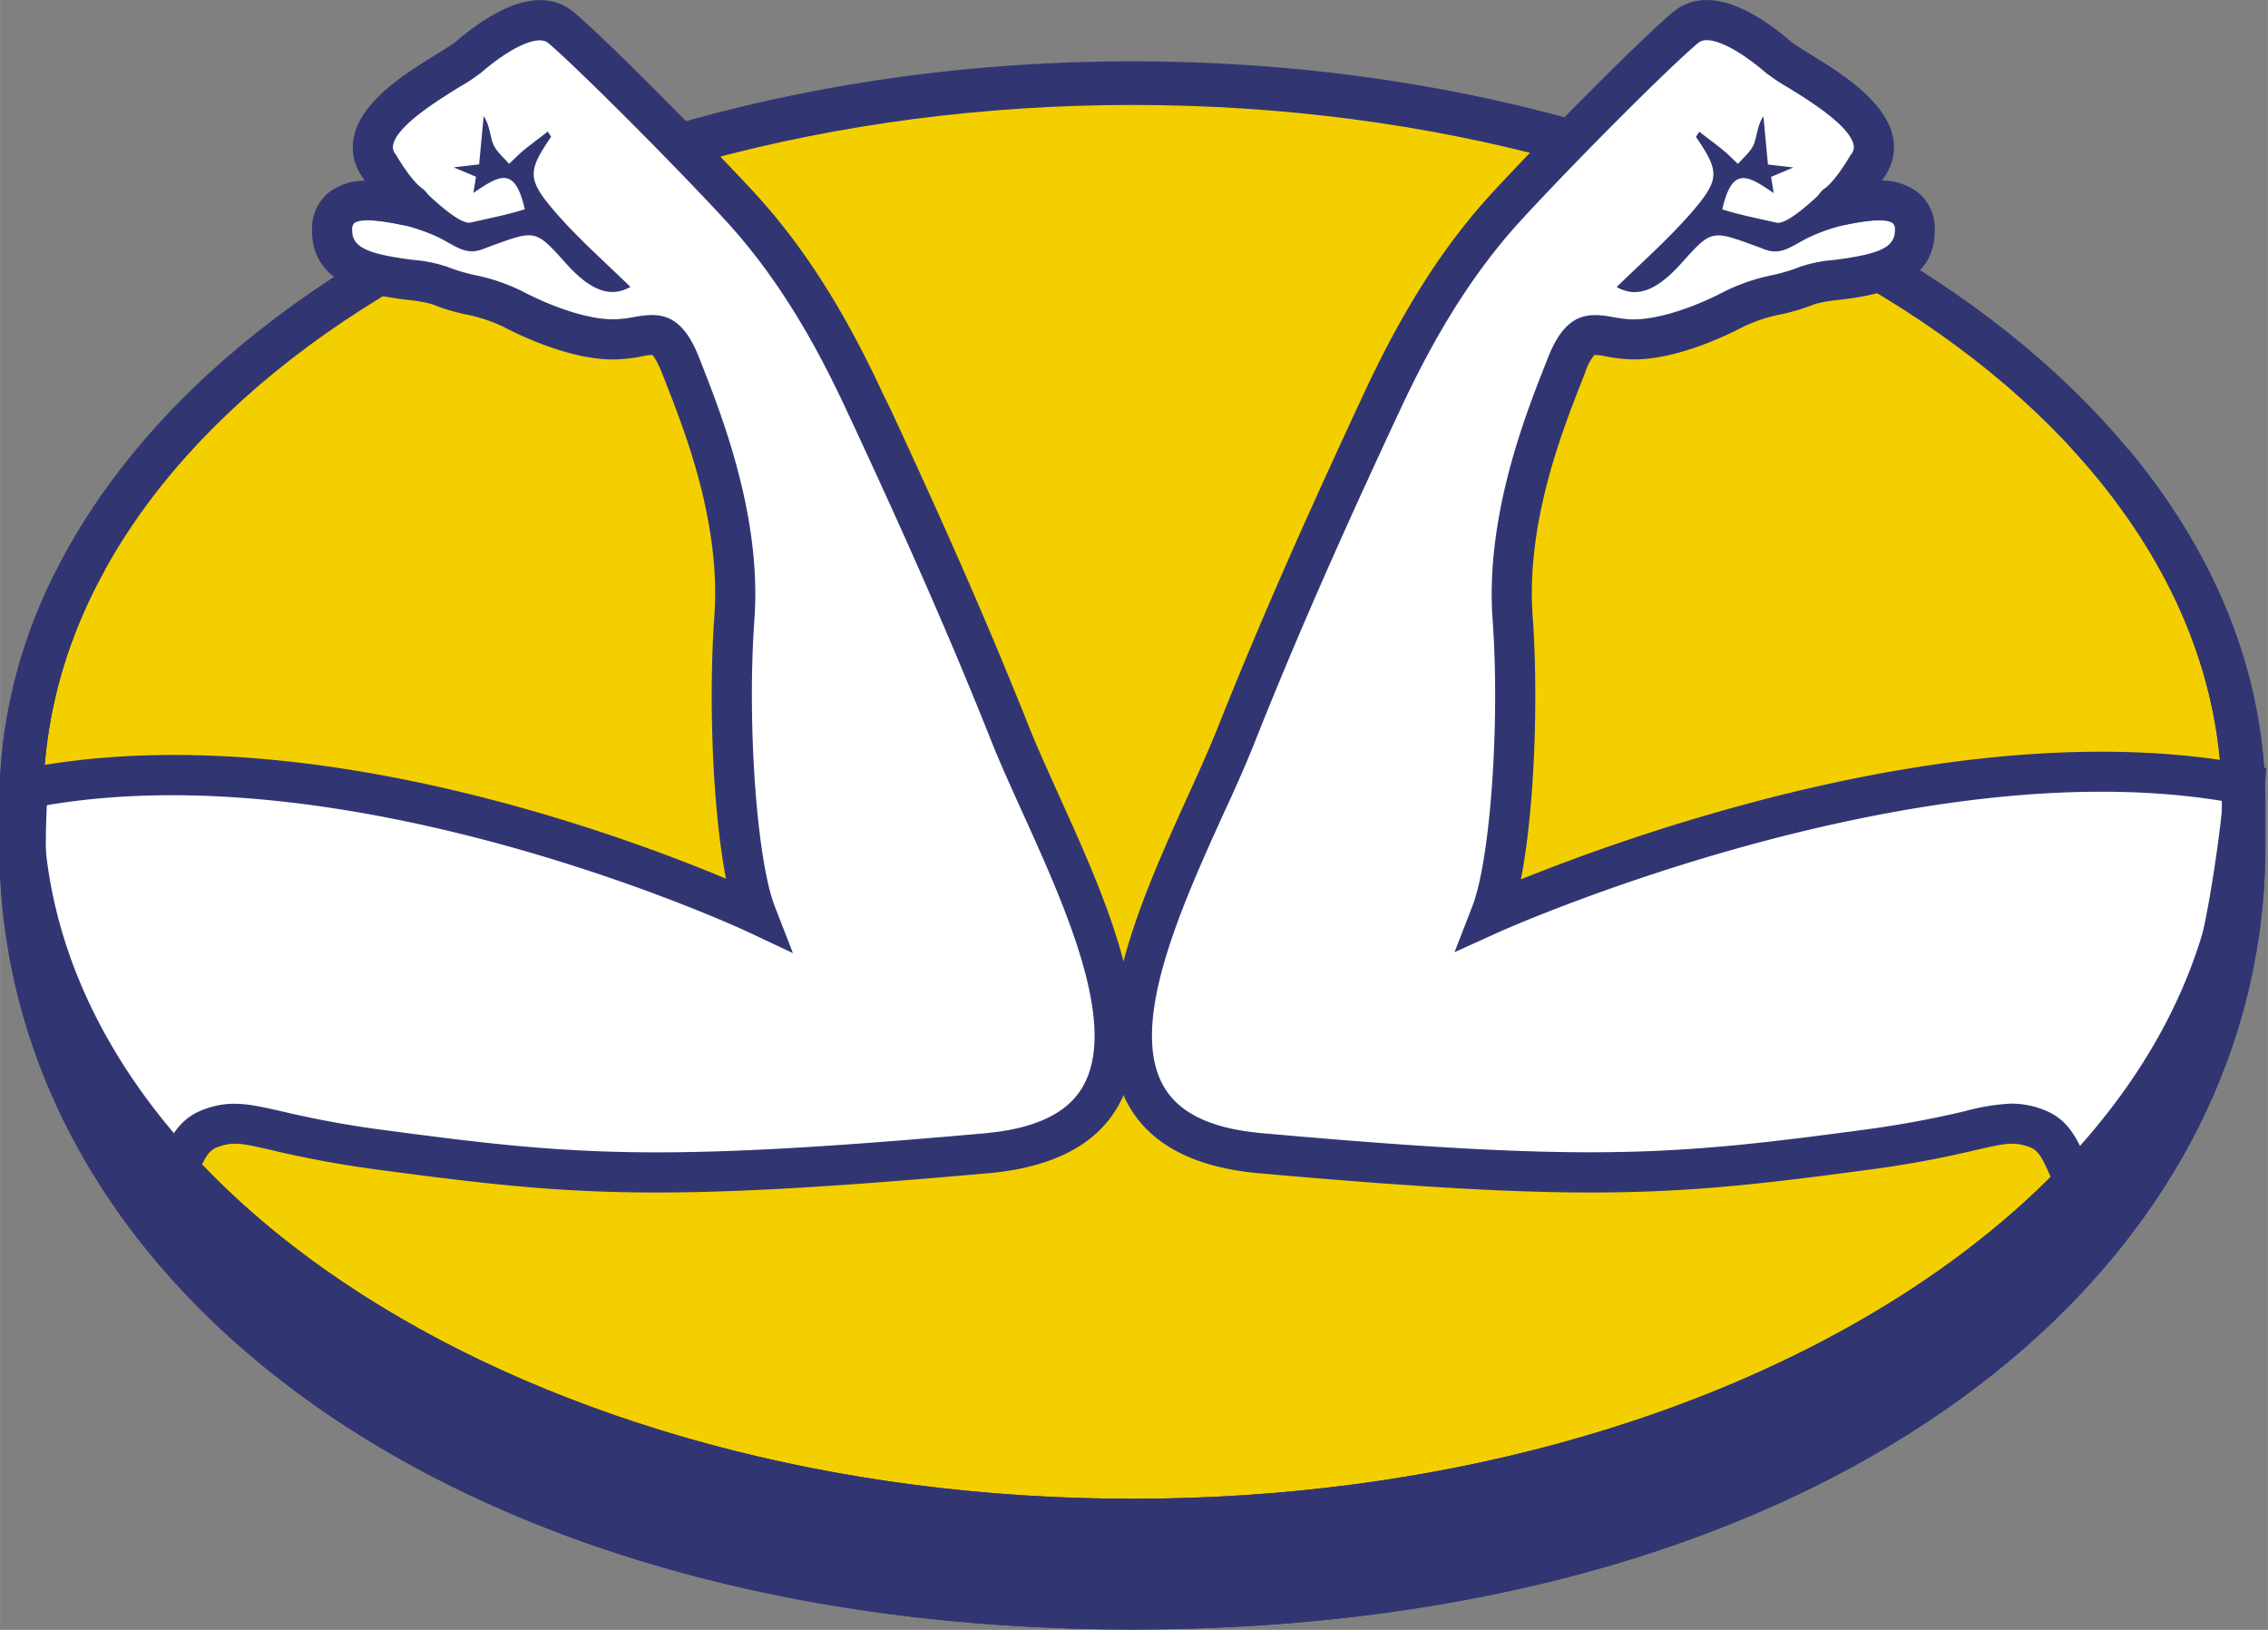 <?xml version="1.0" encoding="UTF-8" standalone="no"?>
<svg
   xmlns:dc="http://purl.org/dc/elements/1.1/"
   xmlns:cc="http://creativecommons.org/ns#"
   xmlns:rdf="http://www.w3.org/1999/02/22-rdf-syntax-ns#"
   xmlns:svg="http://www.w3.org/2000/svg"
   xmlns="http://www.w3.org/2000/svg"
   xmlns:sodipodi="http://sodipodi.sourceforge.net/DTD/sodipodi-0.dtd"
   xmlns:inkscape="http://www.inkscape.org/namespaces/inkscape"
   width="64"
   height="46"
   viewBox="0 0 16.933 12.171"
   version="1.1"
   id="svg8"
   sodipodi:docname="logo-min.svg"
   inkscape:version="1.0.2 (1.0.2+r75+1)">
  <rect x="0" y="0" width="16.933" height="12.171" fill="#808080" stroke="none"/>
  <sodipodi:namedview
     pagecolor="#ffffff"
     bordercolor="#666666"
     borderopacity="1"
     objecttolerance="10"
     gridtolerance="10"
     guidetolerance="10"
     inkscape:pageopacity="0"
     inkscape:pageshadow="2"
     inkscape:window-width="1600"
     inkscape:window-height="861"
     id="namedview17"
     showgrid="false"
     inkscape:zoom="8.765625"
     inkscape:cx="32"
     inkscape:cy="32"
     inkscape:window-x="0"
     inkscape:window-y="0"
     inkscape:window-maximized="1"
     inkscape:current-layer="svg8" />
  <defs
     id="defs2">
    <style
       id="style10">.cls-1{fill:#313673}.cls-3{fill:#fff}</style>
  </defs>
  <g
     id="layer1"
     transform="matrix(1,0,0,1.004,2.6331849e-4,-2.391)">
    <g
       id="g88"
       transform="matrix(0.265,0,0,0.265,3.16,2.096)">
      <g
         id="g922"
         transform="matrix(0.177,0,0,0.177,-11.948,1.073)">
        <path
           class="cls-1"
           d="m 367.46,473.29 c 0,-64.73 -80.74,-117.5 -180.33,-117.5 -99.59,0 -180.34,52.77 -180.34,117.5 v 6.88 c 0,68.68 70.57,124.29 180.33,124.29 110.44,0 180.36,-55.61 180.36,-124.28 z"
           transform="translate(-6.77,-346.05)"
           id="path42" />
        <path
           d="m 360.56,473.23 c 0,61 -77.64,110.5 -173.4,110.5 -95.76,0 -173.4,-49.47 -173.4,-110.5 0,-61.03 77.63,-110.51 173.4,-110.51 95.77,0 173.4,49.48 173.4,110.51"
           transform="translate(-6.77,-346.05)"
           id="path44"
           fill="#f4cf00" />
        <path
           class="cls-3"
           d="m 15.77,510.91 c 8.35,17.88 16.71,26.4 16.71,26.4 3.68,-7.09 4,-10.87 8,-12.33 5.84,-2.13 8,0.89 27.19,3.44 30.34,4 43.51,5.22 96.26,0.52 38.24,-3.4 12.59,-44.39 3.83,-66.34 -8.76,-21.95 -17.9,-41.44 -23.07,-52.57 -5.17,-11.13 -11.53,-22.17 -20.28,-31.57 -8.75,-9.4 -23.86,-24.53 -28.24,-28.1 -4.38,-3.57 -11.93,2.39 -14.72,4.78 -2.79,2.39 -19.52,9.92 -14.12,17.3 0,0 2.59,4.48 4.78,6 2.19,1.52 -12.37,-4.44 -12.37,4.14 0,8.58 13.32,7.16 17.1,8.75 3.78,1.59 7.56,1.59 11.73,3.78 4.17,2.19 11,5 16.46,4.77 5.46,-0.23 7.41,-3 10.19,4.18 2.78,7.18 9.75,23.47 8.55,40 -1.2,16.53 0.27,38.77 3.45,46.92 0,0 -63.84,-30 -115.94,-19.88 0,0 -2,26 4.49,39.83"
           transform="translate(-6.77,-346.05)"
           id="path46" />
        <path
           class="cls-1"
           d="m 33.28,542.66 -3.07,-3.13 C 29.85,539.17 21.37,530.41 12.89,512.25 6.17,497.84 8,471.94 8.11,470.84 l 0.18,-2.42 2.38,-0.46 c 43.66,-8.5 94.39,10.19 111.78,17.44 -2.17,-11.16 -2.77,-28.77 -1.85,-41.59 1.07,-14.72 -4.66,-29.26 -7.74,-37.08 l -0.6,-1.52 c -1,-2.45 -1.53,-2.85 -1.55,-2.86 a 10.5,10.5 0 0 0 -1.74,0.25 25.94,25.94 0 0 1 -3.82,0.46 C 98,403.34 89.52,399.2 87.1,397.93 a 24.92,24.92 0 0 0 -6.07,-2 33.9,33.9 0 0 1 -5.43,-1.64 22.44,22.44 0 0 0 -3.75,-0.65 c -5.35,-0.68 -15.29,-1.94 -15.29,-11 a 7.38,7.38 0 0 1 2.61,-6 9.48,9.48 0 0 1 5.76,-1.92 l -0.31,-0.51 a 8.09,8.09 0 0 1 -1.42,-6.34 c 1.16,-5.85 8.56,-10.38 13.46,-13.37 1.08,-0.67 2.31,-1.42 2.68,-1.73 10,-8.54 15.72,-7.34 18.8,-4.83 4.55,3.72 19.94,19.14 28.56,28.39 7.89,8.48 14.51,18.77 20.84,32.4 l 1,2 c 5.2,11.2 13.92,29.95 22.19,50.7 1.28,3.21 3,6.91 4.74,10.81 7.43,16.35 16.69,36.7 9.32,49.36 -3.54,6.08 -10.46,9.61 -20.57,10.51 -53,4.71 -66.32,3.54 -97,-0.54 a 168.72,168.72 0 0 1 -17,-3.1 c -5,-1.15 -6.26,-1.38 -8.66,-0.51 -1.43,0.52 -2,1.46 -3.63,5.25 -0.67,1.52 -1.49,3.41 -2.61,5.56 z m -14.63,-33.1 a 116.41,116.41 0 0 0 13.08,21.92 l 0.36,-0.82 c 1.75,-4 3.14,-7.16 7.26,-8.67 4.12,-1.51 7.11,-0.9 12.27,0.28 a 162.42,162.42 0 0 0 16.43,3 c 30.12,4 43.2,5.16 95.56,0.51 8,-0.72 13.16,-3.13 15.63,-7.38 5.72,-9.82 -2.78,-28.51 -9.61,-43.53 -1.81,-4 -3.52,-7.73 -4.86,-11.09 -8.2,-20.58 -16.87,-39.23 -22.05,-50.37 l -0.95,-2 c -6,-13 -12.3,-22.78 -19.73,-30.75 -9.07,-9.75 -24,-24.55 -27.92,-27.79 -1.57,-1.28 -5.85,0.61 -10.64,4.72 A 29.59,29.59 0 0 1 80,359.88 c -3.22,2 -9.92,6.07 -10.53,9.18 a 1.71,1.71 0 0 0 0.42,1.5 l 0.18,0.29 c 0.91,1.56 2.76,4.24 3.86,5 a 3.3,3.3 0 0 1 1.31,4.08 c -1.06,2.46 -3.59,2 -5,1.69 -3.84,-0.77 -6.21,-0.81 -7,-0.12 a 1.42,1.42 0 0 0 -0.29,1.07 c 0,2.67 2.28,3.78 9.74,4.72 a 22.3,22.3 0 0 1 5.42,1.1 28.35,28.35 0 0 0 4.44,1.32 30.67,30.67 0 0 1 7.54,2.58 c 4.27,2.24 10.43,4.57 14.86,4.41 a 20.86,20.86 0 0 0 2.94,-0.37 c 4,-0.71 7.5,-0.71 10.33,6.57 l 0.59,1.49 c 3,7.7 9.34,23.71 8.17,39.86 -1.19,16.45 0.36,38.16 3.24,45.54 l 2.89,7.42 -7.2,-3.38 C 125.29,493.54 64.38,465.3 14.35,473.75 14,480.41 13.74,499 18.65,509.56 Z"
           transform="translate(-6.77,-346.05)"
           id="path48" />
        <path
           class="cls-1"
           d="m 66,381 a 30,30 0 0 1 10.47,2.61 c 3.07,1.48 4.54,3.11 7.51,1.88 0.44,-0.18 0.89,-0.34 1.33,-0.5 6.88,-2.49 6.88,-2.49 11.75,2.94 4,4.4 7.11,5.35 10.18,3.64 -3.9,-3.82 -8.21,-7.56 -11.92,-11.82 -4.59,-5.28 -4.43,-6.52 -0.7,-12 l -0.54,-0.81 c -1.27,1 -2.57,1.92 -3.8,2.94 -0.83,0.67 -1.57,1.45 -2.35,2.17 -0.86,-1 -2,-1.91 -2.51,-3.08 -0.56,-1.35 -0.52,-2.94 -1.54,-4.48 -0.23,2.47 -0.47,4.94 -0.72,7.65 l -4.06,0.47 3.56,1.49 c -0.13,0.78 -0.26,1.61 -0.42,2.57 4.14,-2.79 6.59,-4.38 8.19,2.59 -3.07,0.94 -5.47,1.38 -8.62,2.1 -2.18,0.5 -8.63,-6.23 -10.22,-7.75"
           transform="translate(-6.77,-346.05)"
           id="path50" />
        <path
           class="cls-3"
           d="m 355.67,510.91 c -8.35,17.88 -16.71,26.4 -16.71,26.4 -3.68,-7.09 -3.95,-10.87 -8,-12.33 -5.83,-2.13 -8,0.89 -27.18,3.44 -30.34,4 -43.51,5.22 -96.26,0.52 -38.24,-3.4 -12.59,-44.39 -3.84,-66.34 8.75,-21.95 17.9,-41.44 23.07,-52.57 5.17,-11.13 11.54,-22.17 20.29,-31.57 8.75,-9.4 23.86,-24.53 28.24,-28.1 4.38,-3.57 11.93,2.39 14.72,4.78 2.79,2.39 19.52,9.92 14.12,17.3 0,0 -2.59,4.48 -4.78,6 -2.19,1.52 12.33,-4.43 12.33,4.12 0,8.55 -13.32,7.16 -17.1,8.75 -3.78,1.59 -7.56,1.59 -11.73,3.78 -4.17,2.19 -11,5 -16.46,4.77 -5.46,-0.23 -7.41,-3 -10.19,4.18 -2.78,7.18 -9.75,23.47 -8.55,40 1.2,16.53 -0.27,38.77 -3.45,46.92 0,0 67.88,-30.62 120,-20.47 0,0 -2.08,26.6 -8.53,40.42"
           transform="translate(-6.77,-346.05)"
           id="path52" />
        <path
           class="cls-1"
           d="m 338.16,542.66 -2,-3.89 c -1.12,-2.15 -1.95,-4 -2.61,-5.55 -1.66,-3.8 -2.2,-4.74 -3.63,-5.26 -2.4,-0.87 -3.67,-0.64 -8.67,0.51 a 167.82,167.82 0 0 1 -17,3.1 c -30.64,4.08 -43.93,5.25 -97,0.54 -10.11,-0.9 -17,-4.44 -20.57,-10.51 -7.37,-12.66 1.88,-33 9.32,-49.36 1.78,-3.9 3.46,-7.6 4.74,-10.81 8.27,-20.75 17,-39.51 22.2,-50.71 l 0.94,-2 c 6.33,-13.63 12.95,-23.92 20.84,-32.4 8.61,-9.25 24,-24.68 28.56,-28.39 3.08,-2.51 8.84,-3.71 18.8,4.82 0.36,0.32 1.6,1.07 2.68,1.74 4.9,3 12.3,7.52 13.46,13.37 a 8.13,8.13 0 0 1 -1.42,6.34 l -0.31,0.51 a 9.48,9.48 0 0 1 5.76,1.92 7.37,7.37 0 0 1 2.61,6 c 0,9.09 -9.95,10.35 -15.29,11 a 22.6,22.6 0 0 0 -3.76,0.65 33.5,33.5 0 0 1 -5.42,1.64 24.92,24.92 0 0 0 -6.07,2 c -2.43,1.27 -10.89,5.41 -18,5.13 a 25.76,25.76 0 0 1 -3.82,-0.46 8.29,8.29 0 0 0 -1.81,-0.23 8,8 0 0 0 -1.49,2.84 l -0.6,1.52 c -3.08,7.82 -8.81,22.36 -7.74,37.07 0.93,12.87 0.32,30.56 -1.87,41.72 a 322.58,322.58 0 0 1 34.87,-11.67 c 39.4,-10.72 65.78,-9.44 81,-6.49 l 2.78,0.55 -0.22,2.82 c -0.09,1.11 -2.2,27.34 -8.82,41.52 -8.48,18.16 -17,26.92 -17.32,27.28 z m -11,-21.58 a 13.8,13.8 0 0 1 4.88,0.91 c 4.13,1.51 5.51,4.67 7.27,8.67 l 0.36,0.82 a 116.41,116.41 0 0 0 13.08,-21.92 c 4.92,-10.55 7.24,-29.32 8,-36.46 -50.12,-8.23 -114.58,20.46 -115.23,20.76 l -7.1,3.2 2.83,-7.26 c 2.88,-7.38 4.43,-29.09 3.23,-45.54 -1.16,-16.15 5.15,-32.16 8.18,-39.86 l 0.59,-1.49 c 2.83,-7.28 6.35,-7.28 10.33,-6.57 a 20.71,20.71 0 0 0 2.93,0.37 c 4.43,0.15 10.6,-2.17 14.87,-4.41 a 30.67,30.67 0 0 1 7.54,-2.58 28.35,28.35 0 0 0 4.44,-1.32 22.3,22.3 0 0 1 5.42,-1.1 c 7.46,-0.94 9.74,-2.05 9.74,-4.72 a 1.42,1.42 0 0 0 -0.29,-1.07 c -0.84,-0.69 -3.21,-0.65 -7.05,0.12 -1.37,0.27 -3.9,0.77 -5,-1.69 a 3.3,3.3 0 0 1 1.31,-4.08 c 1.1,-0.77 2.95,-3.45 3.85,-5 l 0.19,-0.29 a 1.71,1.71 0 0 0 0.42,-1.5 c -0.61,-3.11 -7.32,-7.21 -10.54,-9.18 a 30.16,30.16 0 0 1 -3.5,-2.33 c -4.79,-4.1 -9.07,-6 -10.64,-4.72 -4,3.24 -18.85,18 -27.92,27.79 -7.43,8 -13.7,17.74 -19.73,30.75 l -0.95,2 c -5.18,11.14 -13.85,29.79 -22.05,50.38 -1.34,3.36 -3,7.12 -4.86,11.1 -6.83,15 -15.34,33.7 -9.61,43.52 2.47,4.25 7.59,6.66 15.63,7.38 52.36,4.66 65.44,3.5 95.56,-0.51 a 162.08,162.08 0 0 0 16.42,-3 33.81,33.81 0 0 1 7.39,-1.19"
           transform="translate(-6.77,-346.05)"
           id="path54" />
        <path
           class="cls-1"
           d="M 305.42,381 A 30,30 0 0 0 295,383.63 c -3.07,1.48 -4.54,3.11 -7.52,1.88 -0.43,-0.18 -0.88,-0.34 -1.32,-0.5 -6.88,-2.49 -6.88,-2.49 -11.75,2.94 -4,4.4 -7.11,5.35 -10.18,3.64 3.9,-3.82 8.21,-7.56 11.91,-11.82 4.6,-5.28 4.44,-6.52 0.71,-12 l 0.54,-0.81 c 1.27,1 2.56,1.92 3.8,2.94 0.83,0.67 1.57,1.45 2.35,2.17 0.86,-1 2,-1.91 2.51,-3.08 0.56,-1.35 0.51,-2.94 1.54,-4.48 0.23,2.47 0.47,4.94 0.72,7.65 l 4.06,0.47 -3.56,1.49 c 0.13,0.78 0.26,1.61 0.42,2.57 -4.14,-2.79 -6.59,-4.38 -8.19,2.59 3.07,0.94 5.46,1.38 8.62,2.1 2.17,0.5 8.63,-6.23 10.22,-7.75"
           transform="translate(-6.77,-346.05)"
           id="path56" />
        <path
           class="cls-1"
           d="m 336.79,417.35 c 15.1,16.39 23.77,35.49 23.77,55.88 0,61 -77.64,110.5 -173.4,110.5 -95.76,0 -173.4,-49.47 -173.4,-110.5 a 75.39,75.39 0 0 1 9.85,-36.8 l -8,0.56 a 80.74,80.74 0 0 0 -8.8,36.3 v 6.88 c 0,68.68 70.57,124.29 180.33,124.29 110.44,0 180.36,-55.61 180.36,-124.28 v -6.89 c 0,-20.23 -7.88,-39.29 -21.76,-55.94 z"
           transform="translate(-6.77,-346.05)"
           id="path58" />
      </g>
    </g>
  </g>
</svg>
